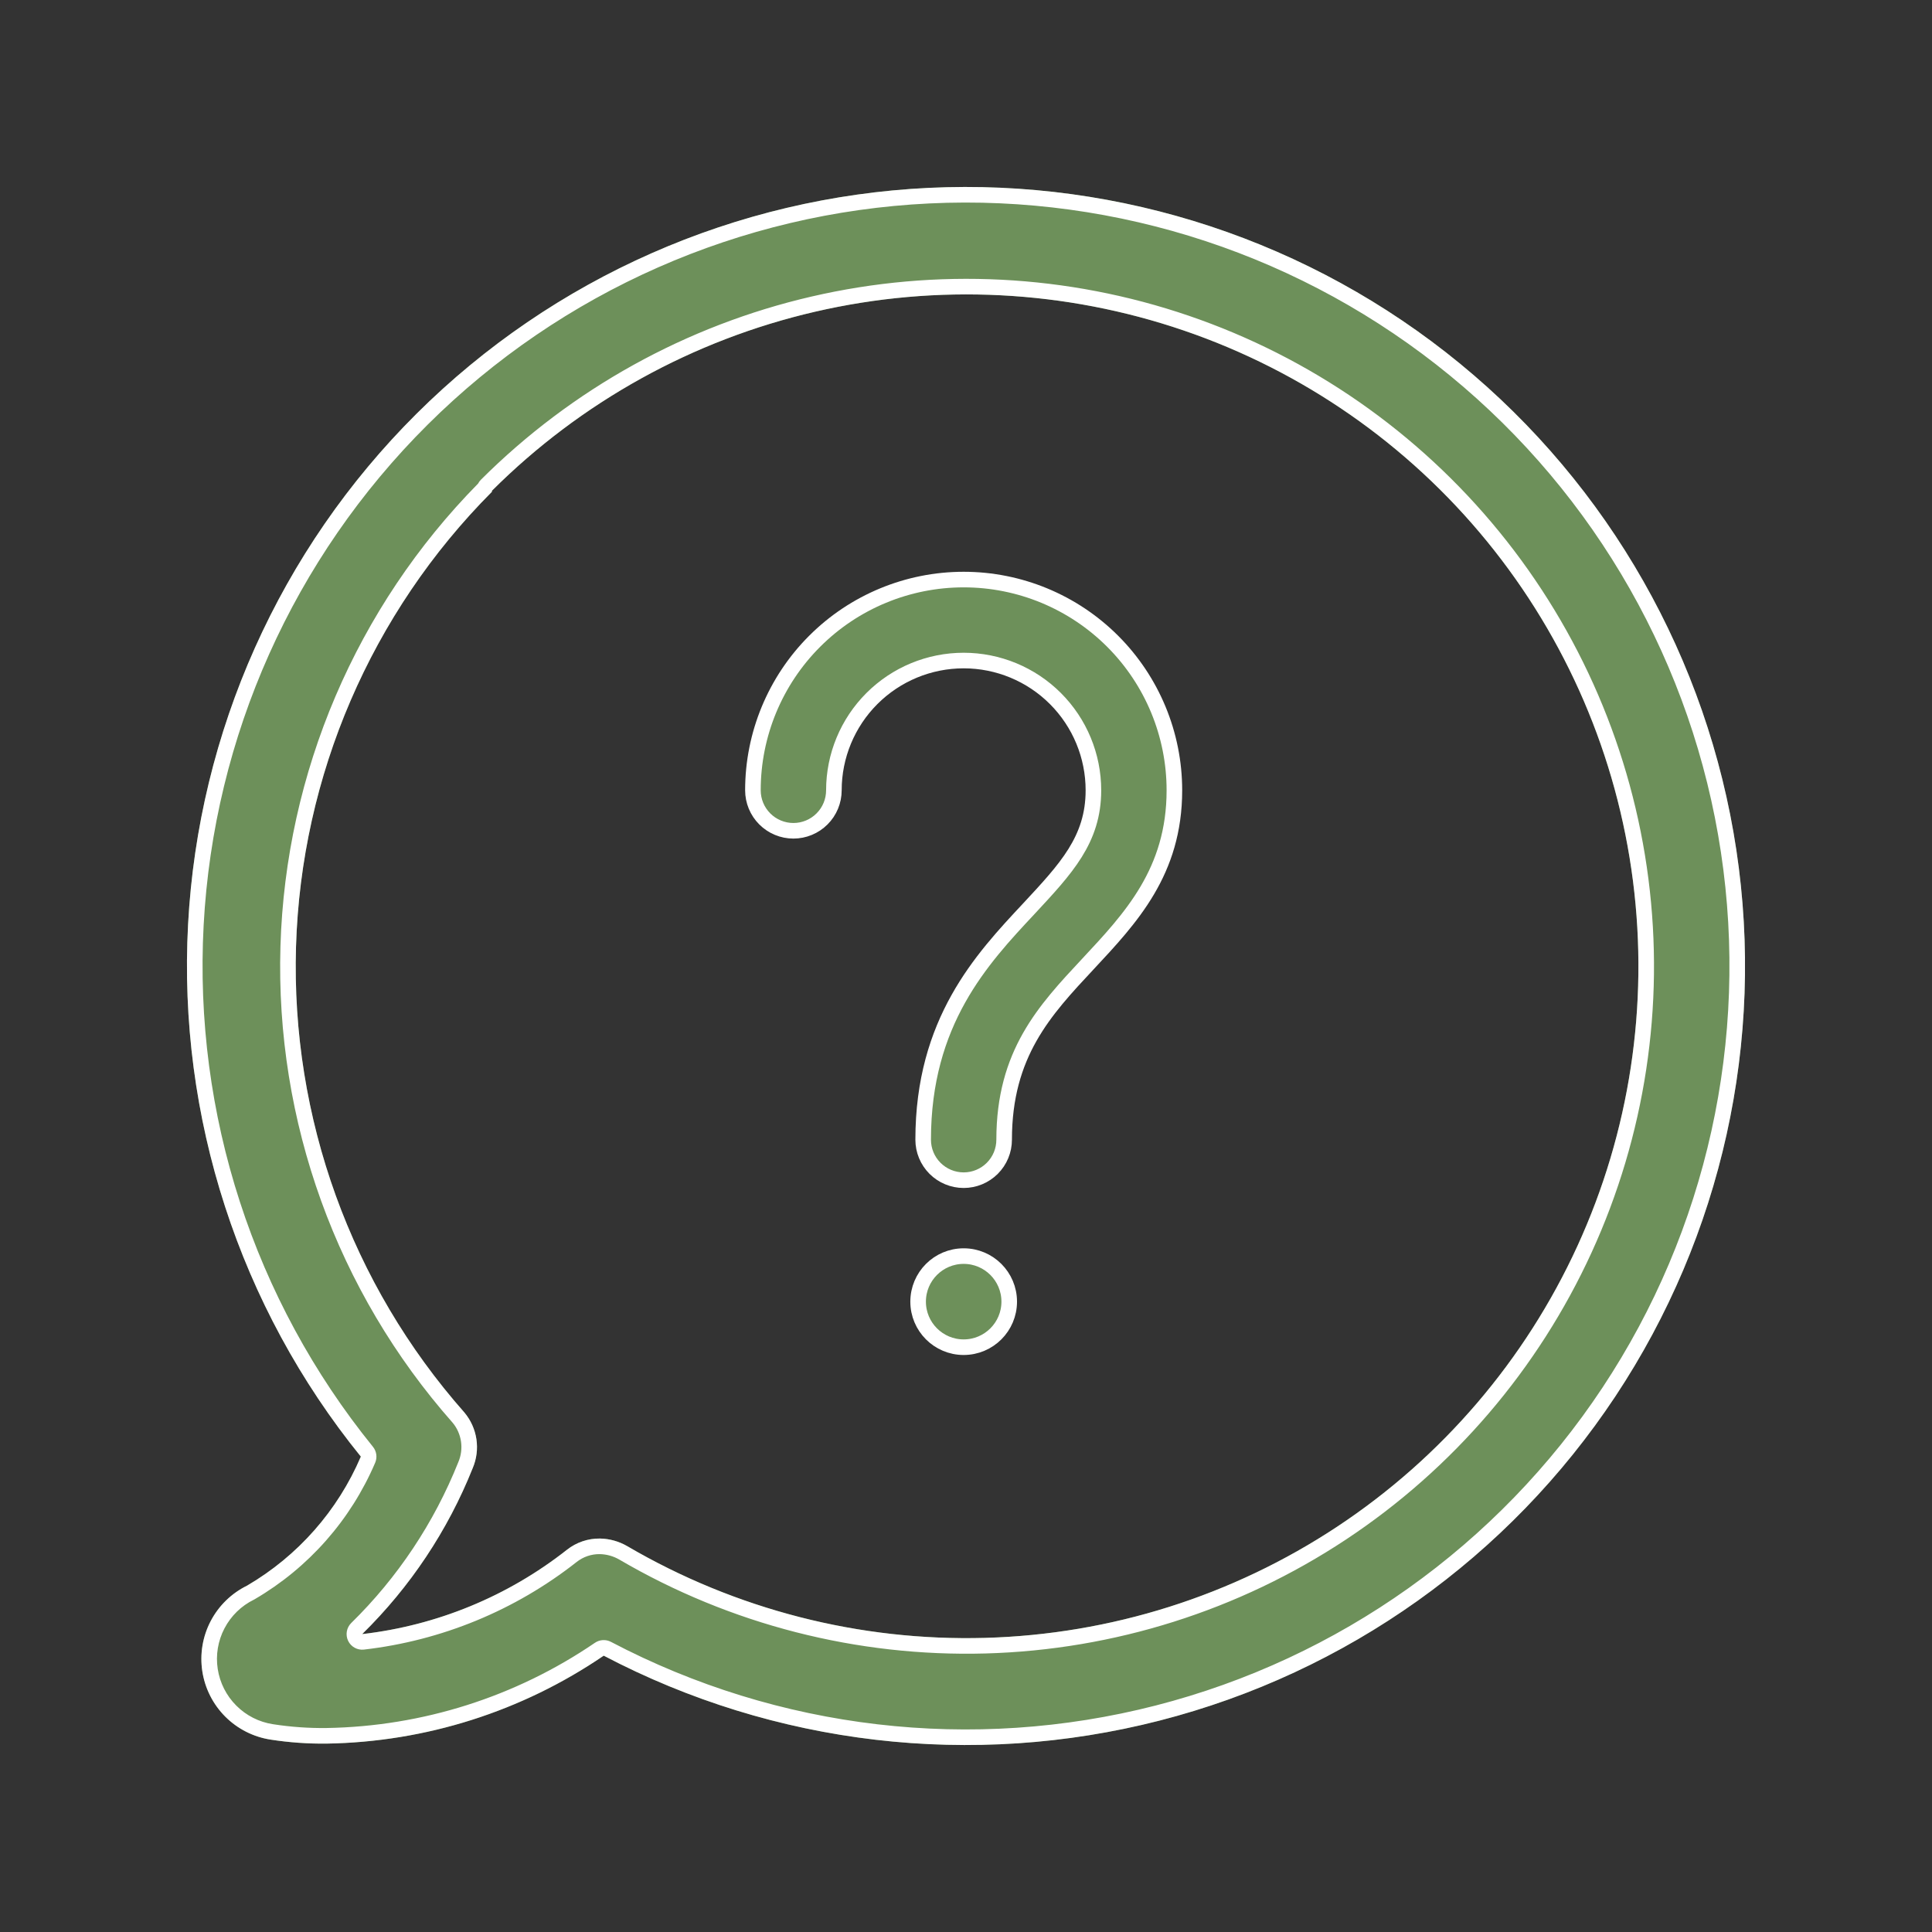 <?xml version="1.0" encoding="UTF-8" standalone="no"?>
<!DOCTYPE svg PUBLIC "-//W3C//DTD SVG 1.1//EN" "http://www.w3.org/Graphics/SVG/1.1/DTD/svg11.dtd">
<svg width="100%" height="100%" viewBox="0 0 124 124" version="1.1" xmlns="http://www.w3.org/2000/svg" xmlns:xlink="http://www.w3.org/1999/xlink" xml:space="preserve" xmlns:serif="http://www.serif.com/" style="fill-rule:evenodd;clip-rule:evenodd;stroke-linejoin:round;stroke-miterlimit:2;">
    <rect x="0" y="0" width="124" height="124" fill="#333333" stroke="none"/>
    <g transform="matrix(1,0,0,1,12,12)">
        <path d="M3.856,89.771C2.855,90.262 2.037,91.06 1.52,92.049C1.004,93.037 0.817,94.164 0.985,95.266C1.154,96.369 1.67,97.388 2.458,98.177C3.247,98.966 4.266,99.483 5.368,99.652C6.559,99.837 7.762,99.922 8.967,99.908C15.318,99.806 21.5,97.844 26.748,94.264C37.711,100.023 50.422,101.509 62.418,98.433C74.414,95.358 84.841,87.94 91.681,77.616C98.521,67.293 101.287,54.798 99.442,42.552C97.598,30.307 91.274,19.181 81.696,11.33C72.119,3.48 59.969,-0.537 47.599,0.058C35.229,0.652 23.52,5.816 14.74,14.55C5.96,23.283 0.733,34.964 0.071,47.33C-0.59,59.696 3.361,71.868 11.16,81.488C9.677,84.961 7.116,87.865 3.856,89.771ZM19.572,19.499C25.274,13.806 32.458,9.826 40.307,8.008C48.157,6.19 56.359,6.608 63.983,9.214C71.608,11.82 78.349,16.51 83.444,22.753C88.539,28.995 91.782,36.54 92.807,44.532C93.832,52.524 92.598,60.643 89.244,67.969C85.889,75.295 80.55,81.535 73.83,85.981C67.11,90.427 59.279,92.901 51.224,93.123C43.17,93.345 35.215,91.306 28.26,87.237C27.729,86.928 27.128,86.759 26.514,86.747C25.742,86.736 24.989,86.991 24.384,87.471C20.59,90.456 16.041,92.329 11.245,92.88C14.323,89.862 16.738,86.236 18.337,82.233C18.588,81.646 18.671,81 18.577,80.369C18.483,79.737 18.215,79.144 17.804,78.655C10.534,70.425 6.671,59.736 6.999,48.759C7.328,37.783 11.823,27.344 19.572,19.563L19.572,19.499Z" style="fill:rgb(109,144,90);fill-rule:nonzero;"/>
        <path d="M3.856,89.771C2.855,90.262 2.037,91.06 1.52,92.049C1.004,93.037 0.817,94.164 0.985,95.266C1.154,96.369 1.67,97.388 2.458,98.177C3.247,98.966 4.266,99.483 5.368,99.652C6.559,99.837 7.762,99.922 8.967,99.908C15.318,99.806 21.5,97.844 26.748,94.264C37.711,100.023 50.422,101.509 62.418,98.433C74.414,95.358 84.841,87.94 91.681,77.616C98.521,67.293 101.287,54.798 99.442,42.552C97.598,30.307 91.274,19.181 81.696,11.33C72.119,3.48 59.969,-0.537 47.599,0.058C35.229,0.652 23.52,5.816 14.74,14.55C5.96,23.283 0.733,34.964 0.071,47.33C-0.59,59.696 3.361,71.868 11.16,81.488C9.677,84.961 7.116,87.865 3.856,89.771ZM4.297,90.669C4.319,90.658 4.34,90.647 4.361,90.634C7.806,88.62 10.512,85.551 12.08,81.88C12.225,81.539 12.17,81.146 11.937,80.858C4.294,71.43 0.422,59.502 1.07,47.383C1.718,35.264 6.841,23.817 15.445,15.259C24.05,6.7 35.525,1.639 47.647,1.057C59.769,0.474 71.676,4.41 81.062,12.104C90.449,19.797 96.646,30.7 98.453,42.701C100.261,54.702 97.551,66.947 90.848,77.064C84.145,87.181 73.925,94.451 62.169,97.465C50.413,100.479 37.957,99.023 27.213,93.379C26.886,93.207 26.49,93.23 26.184,93.438C21.098,96.908 15.107,98.809 8.951,98.908C7.805,98.922 6.657,98.84 5.522,98.664C4.628,98.527 3.803,98.109 3.166,97.47C2.528,96.832 2.11,96.007 1.974,95.115C1.837,94.223 1.989,93.311 2.407,92.512C2.825,91.712 3.487,91.066 4.297,90.669ZM18.685,19.037C18.731,18.947 18.792,18.864 18.865,18.791C24.7,12.967 32.05,8.893 40.082,7.034C48.113,5.174 56.506,5.601 64.307,8.268C72.108,10.934 79.006,15.733 84.219,22.12C89.431,28.507 92.75,36.227 93.799,44.405C94.848,52.582 93.585,60.89 90.153,68.385C86.721,75.881 81.257,82.266 74.381,86.815C67.506,91.364 59.493,93.895 51.252,94.123C43.011,94.35 34.871,92.264 27.756,88.101C27.373,87.877 26.939,87.756 26.498,87.747C25.957,87.739 25.43,87.918 25.003,88.257C21.063,91.357 16.34,93.301 11.36,93.874C10.935,93.922 10.527,93.696 10.343,93.311C10.159,92.925 10.24,92.465 10.545,92.166C13.524,89.245 15.861,85.736 17.417,81.84C17.595,81.423 17.654,80.965 17.588,80.516C17.521,80.067 17.331,79.646 17.055,79.317C9.617,70.897 5.664,59.96 6,48.73C6.333,37.583 10.866,26.978 18.685,19.037ZM19.572,19.499C25.274,13.806 32.458,9.826 40.307,8.008C48.157,6.19 56.359,6.608 63.983,9.214C71.608,11.82 78.349,16.51 83.444,22.752C88.539,28.995 91.782,36.54 92.807,44.532C93.832,52.524 92.598,60.643 89.244,67.969C85.889,75.295 80.55,81.535 73.83,85.981C67.11,90.427 59.279,92.901 51.224,93.123C43.17,93.345 35.215,91.306 28.26,87.237C27.729,86.928 27.128,86.759 26.514,86.747C25.742,86.736 24.989,86.991 24.384,87.471C20.59,90.456 16.041,92.329 11.245,92.88C14.323,89.862 16.738,86.236 18.337,82.233C18.588,81.646 18.671,81 18.577,80.369C18.483,79.737 18.215,79.144 17.804,78.655C10.534,70.425 6.671,59.736 6.999,48.759C7.328,37.783 11.823,27.344 19.572,19.563L19.572,19.499Z" style="fill:white;"/>
    </g>
    <g transform="matrix(1,0,0,1,12,12)">
        <path d="M38.923,41.322C39.612,41.322 40.273,41.048 40.76,40.56C41.248,40.073 41.521,39.412 41.521,38.723C41.521,36.514 42.399,34.396 43.961,32.834C45.523,31.272 47.641,30.395 49.85,30.395C52.059,30.395 54.177,31.272 55.739,32.834C57.301,34.396 58.178,36.514 58.178,38.723C58.178,41.893 56.424,43.751 54.02,46.337C51.006,49.559 47.251,53.574 47.251,61.149C47.251,61.838 47.525,62.499 48.012,62.986C48.5,63.473 49.161,63.747 49.85,63.747C50.539,63.747 51.2,63.473 51.687,62.986C52.175,62.499 52.448,61.838 52.448,61.149C52.448,55.627 55.047,52.846 57.814,49.884C60.582,46.921 63.375,43.946 63.375,38.723C63.375,35.136 61.95,31.696 59.414,29.159C56.877,26.622 53.437,25.198 49.85,25.198C46.263,25.198 42.822,26.622 40.286,29.159C37.749,31.696 36.324,35.136 36.324,38.723C36.324,39.412 36.598,40.073 37.085,40.56C37.573,41.048 38.234,41.322 38.923,41.322Z" style="fill:rgb(109,144,90);fill-rule:nonzero;stroke:white;stroke-width:1px;"/>
    </g>
    <g transform="matrix(1,0,0,1,12,12)">
        <path d="M49.85,74.466C51.465,74.466 52.774,73.157 52.774,71.543C52.774,69.928 51.465,68.619 49.85,68.619C48.236,68.619 46.927,69.928 46.927,71.543C46.927,73.157 48.236,74.466 49.85,74.466Z" style="fill:rgb(109,144,90);fill-rule:nonzero;stroke:white;stroke-width:1px;"/>
    </g>
</svg>
